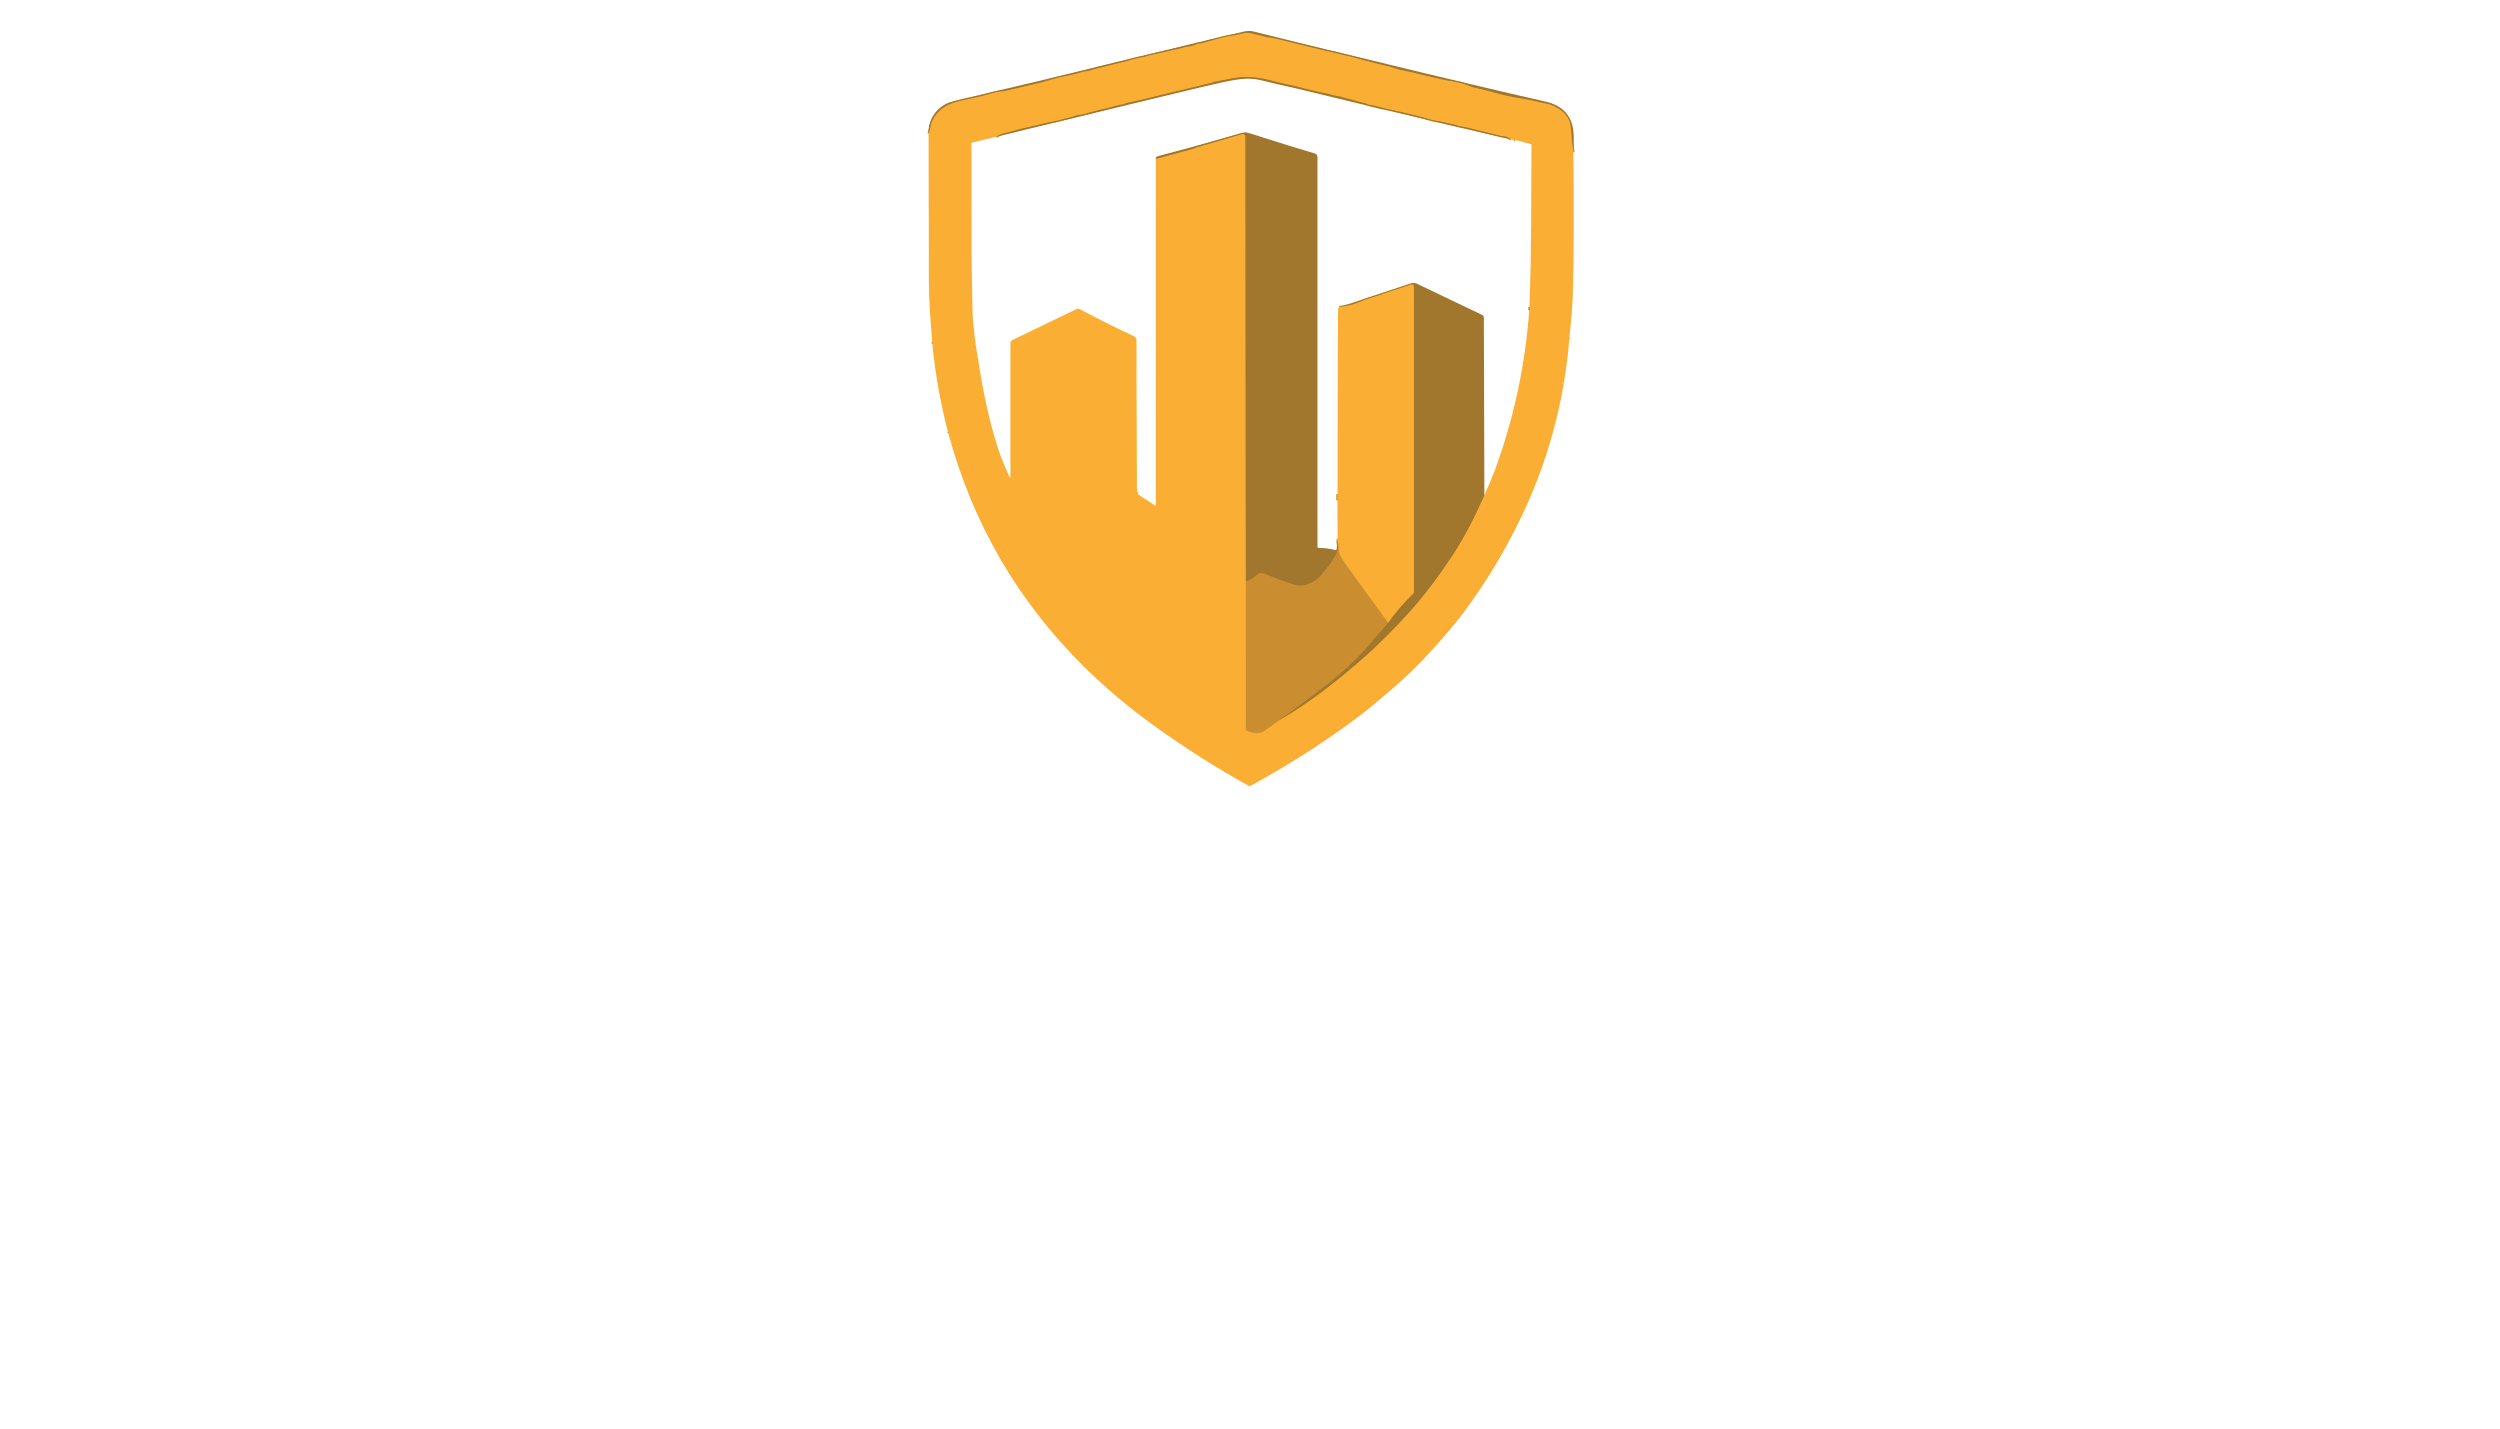 <?xml version="1.0" encoding="utf-8"?>
<svg xmlns="http://www.w3.org/2000/svg" width="490pt" height="280pt" viewBox="0 0 490 280" version="1.1" xmlns:xlink="http://www.w3.org/1999/xlink">
	<g id="surface2">
		<path vector-effect="non-scaling-stroke" d="M 308.38 29.863 Q 308.092 28.217 308.001 26.544 Q 307.886 24.428 307.589 23.712 Q 306.995 22.287 305.667 21.435 C 305.212 21.147 304.184 20.535 303.375 20.396 Q 302.344 20.217 300.825 19.826 Q 300.131 19.644 298.254 19.344 Q 295.198 18.852 292.191 17.979 C 290.548 17.503 289.047 17.334 287.495 16.691 C 285.852 16.012 284.012 15.948 282.102 15.46 C 280.704 15.102 279.734 14.954 278.621 14.657 Q 276.502 14.093 275.311 13.887 Q 274.253 13.702 273.459 13.429 Q 272.194 12.995 271.637 12.895 Q 270.663 12.725 267.783 11.928 Q 265.41 11.27 263.945 10.934 Q 256.936 9.33 249.966 7.566 C 249.327 7.405 248.548 7.387 248.032 7.238 Q 247.141 6.981 245.055 6.52 Q 244.321 6.359 243.527 6.586 Q 242.697 6.823 241.105 7.074 Q 239.956 7.256 238.695 7.608 Q 236.094 8.336 235.402 8.533 C 235.117 8.615 234.826 8.502 234.544 8.654 Q 234.162 8.857 234.153 8.86 Q 233.22 9.142 232.926 9.154 C 232.092 9.191 231.482 9.573 230.564 9.7 Q 230.07 9.767 229.406 9.933 Q 227.975 10.297 225.695 10.761 C 224.974 10.91 224.428 11.198 223.785 11.258 Q 223.185 11.319 222.351 11.573 Q 221.86 11.725 220.347 12.113 Q 218.643 12.547 214.363 13.608 C 213.872 13.729 213.541 13.944 213.014 13.971 Q 212.45 14.002 211.75 14.226 Q 210.87 14.508 210.522 14.575 Q 207.757 15.108 206.302 15.554 Q 203.907 16.282 202.121 16.651 Q 202.088 16.661 196.913 17.858 Q 196.628 17.925 196.003 17.964 Q 195.542 17.994 195.094 18.122 Q 193.563 18.555 192.026 18.952 Q 191.641 19.053 188.918 19.619 Q 187.172 19.983 185.887 20.568 Q 183.813 21.511 182.725 23.706 Q 182.576 24.003 182.388 24.943 Q 182.261 25.568 182 26.192" style="fill:none;stroke-width:0.50;stroke:#ce9331;"/>
		<path vector-effect="non-scaling-stroke" d="M 307.598 66.225 Q 307.555 66.331 307.589 66.431" style="fill:none;stroke-width:0.50;stroke:#ce9331;"/>
		<path vector-effect="non-scaling-stroke" d="M 185.85 84.845 Q 185.896 84.736 185.783 84.615" style="fill:none;stroke-width:0.50;stroke:#ce9331;"/>
		<path vector-effect="non-scaling-stroke" d="M 182.734 67.371 Q 182.846 67.153 182.722 67.031" style="fill:none;stroke-width:0.50;stroke:#ce9331;"/>
		<path vector-effect="non-scaling-stroke" d="M 222.879 96.469 Q 222.848 96.647 222.894 96.769" style="fill:none;stroke-width:0.50;stroke:#ce9331;"/>
		<path vector-effect="non-scaling-stroke" d="M 226.547 31.146 L 234.338 29.024 Q 234.45 28.99 234.502 28.887 Q 234.55 28.787 234.696 28.799 Q 234.793 28.808 234.884 28.784 L 243.451 26.277 C 243.776 26.183 244.103 26.425 244.103 26.765 L 244.182 113.649" style="fill:none;stroke-width:0.50;stroke:#ce9331;"/>
		<path vector-effect="non-scaling-stroke" d="M 244.182 113.649 L 244.194 142.938 C 244.194 143.071 244.279 143.186 244.406 143.229 C 245.734 143.668 246.586 144.05 247.875 143.18 Q 249.29 142.219 250.6 141.24" style="fill:none;stroke-width:0.50;stroke:#e29f32;"/>
		<path vector-effect="non-scaling-stroke" d="M 250.6 141.24 Q 255.129 138.602 259.27 135.465 Q 263.76 132.057 268.053 128.213 C 268.699 127.634 269.484 126.897 270.372 126.036 Q 273.986 122.541 277.139 118.936 Q 280.889 114.652 284.936 108.459 Q 287.838 104.014 290.939 97.078" style="fill:none;stroke-width:0.50;stroke:#ce9331;"/>
		<path vector-effect="non-scaling-stroke" d="M 299.725 60.847 Q 299.867 60.559 299.764 60.14" style="fill:none;stroke-width:0.50;stroke:#ce9331;"/>
		<path vector-effect="non-scaling-stroke" d="M 297.051 27.45 Q 296.896 27.362 296.723 27.423" style="fill:none;stroke-width:0.50;stroke:#ce9331;"/>
		<path vector-effect="non-scaling-stroke" d="M 296.163 27.329 Q 295.365 26.662 294.11 26.662 Q 294.028 26.662 293.965 26.613 Q 293.892 26.562 293.871 26.556 Q 291.673 26.031 287.065 24.891 Q 286.858 24.84 286.373 24.788 C 285.791 24.725 285.276 24.44 284.694 24.346 C 283.648 24.173 282.59 23.812 281.508 23.679 Q 280.995 23.615 280.613 23.503 Q 278.327 22.824 276.217 22.336 Q 276.187 22.33 275.114 22.066 Q 274.417 21.896 271.731 21.326 Q 271.255 21.223 270.124 20.917 Q 268.908 20.59 268.505 20.565 C 268.087 20.541 267.829 20.28 267.404 20.195 Q 266.328 19.986 265.883 19.816 C 265.006 19.489 264.176 19.404 263.254 19.092 Q 262.711 18.91 262.114 18.828 C 261.208 18.707 260.647 18.455 259.834 18.298 Q 258.782 18.095 258.767 18.088 Q 258.24 17.949 255.733 17.364 Q 255.345 17.273 254.963 17.161 Q 254.153 16.921 251.992 16.47 Q 250.609 16.185 249.045 15.757 Q 247.023 15.208 244.928 15.09 Q 243.397 15.005 241.411 15.387 Q 238.889 15.872 237.931 16.057 Q 237.755 16.091 237.634 16.179 Q 237.509 16.266 237.361 16.282 Q 237.024 16.312 235.721 16.661 Q 234.748 16.918 230.949 17.803 Q 228.336 18.413 226.177 18.965 Q 223.761 19.583 220.79 20.202 Q 220.575 20.244 220.353 20.386 Q 220.223 20.471 220.071 20.48 C 219.232 20.532 218.158 20.941 217.458 21.096 Q 214.827 21.672 212.244 22.427 C 211.84 22.545 211.219 22.518 210.925 22.639 Q 210.043 23.003 209.112 23.173 C 208.263 23.327 207.633 23.606 206.862 23.733 Q 205.714 23.924 203.197 24.546 Q 202.63 24.682 200.772 25.095 Q 199.553 25.364 198.362 25.74 Q 198.328 25.749 196.8 26.128 Q 195.955 26.338 195.236 26.814" style="fill:none;stroke-width:0.50;stroke:#ce9331;"/>
		<path vector-effect="non-scaling-stroke" d="M 262.144 106.064 C 262.778 108.137 261.141 109.923 259.713 111.815 Q 258.228 113.788 256.615 114.419 Q 255.135 115.001 254.008 114.707 Q 252.452 114.304 247.814 112.463 Q 247.026 112.151 246.626 112.506 Q 245.522 113.476 244.488 113.9 Q 244.331 113.964 244.237 113.819 Q 244.191 113.749 244.182 113.649" style="fill:none;stroke-width:0.50;stroke:#b6832f;"/>
		<path vector-effect="non-scaling-stroke" d="M 250.6 141.24 Q 255.481 137.735 260.162 134.079 Q 263.957 131.117 266.474 128.431 Q 268.168 126.621 272.058 122.04" style="fill:none;stroke-width:0.50;stroke:#b6832f;"/>
		<path vector-effect="non-scaling-stroke" d="M 272.058 122.04 Q 274.38 118.806 276.945 116.392 C 277.048 116.292 277.109 116.159 277.109 116.017 L 277.109 56.16 C 277.109 55.89 276.845 55.699 276.59 55.784 Q 272.607 57.075 268.82 58.37 Q 268.799 58.379 267.959 58.625 Q 267.335 58.809 266.452 59.207 Q 264.979 59.874 262.505 60.204" style="fill:none;stroke-width:0.50;stroke:#ce9331;"/>
		<path vector-effect="non-scaling-stroke" d="M 272.058 122.04 Q 266.643 114.677 263.551 110.311 Q 263.224 109.847 262.754 109.044 Q 262.442 108.51 262.405 107.825 Q 262.351 106.697 262.16 105.606" style="fill:none;stroke-width:0.50;stroke:#e29f32;"/>
		<path vector-effect="non-scaling-stroke" d="M 262.141 98.063 L 262.154 96.847" style="fill:none;stroke-width:0.50;stroke:#ce9331;"/>
		<path d="M 308.38 29.863 Q 308.092 28.217 308.001 26.544 Q 307.886 24.428 307.589 23.712 Q 306.995 22.287 305.667 21.435 C 305.212 21.147 304.184 20.535 303.375 20.396 Q 302.344 20.217 300.825 19.826 Q 300.131 19.644 298.254 19.344 Q 295.198 18.852 292.191 17.979 C 290.548 17.503 289.047 17.334 287.495 16.691 C 285.852 16.012 284.012 15.948 282.102 15.46 C 280.704 15.102 279.734 14.954 278.621 14.657 Q 276.502 14.093 275.311 13.887 Q 274.253 13.702 273.459 13.429 Q 272.194 12.995 271.637 12.895 Q 270.663 12.725 267.783 11.928 Q 265.41 11.27 263.945 10.934 Q 256.936 9.33 249.966 7.566 C 249.327 7.405 248.548 7.387 248.032 7.238 Q 247.141 6.981 245.055 6.52 Q 244.321 6.359 243.527 6.586 Q 242.697 6.823 241.105 7.074 Q 239.956 7.256 238.695 7.608 Q 236.094 8.336 235.402 8.533 C 235.117 8.615 234.826 8.502 234.544 8.654 Q 234.162 8.857 234.153 8.86 Q 233.22 9.142 232.926 9.154 C 232.092 9.191 231.482 9.573 230.564 9.7 Q 230.07 9.767 229.406 9.933 Q 227.975 10.297 225.695 10.761 C 224.974 10.91 224.428 11.198 223.785 11.258 Q 223.185 11.319 222.351 11.573 Q 221.86 11.725 220.347 12.113 Q 218.643 12.547 214.363 13.608 C 213.872 13.729 213.541 13.944 213.014 13.971 Q 212.45 14.002 211.75 14.226 Q 210.87 14.508 210.522 14.575 Q 207.757 15.108 206.302 15.554 Q 203.907 16.282 202.121 16.651 Q 202.088 16.661 196.913 17.858 Q 196.628 17.925 196.003 17.964 Q 195.542 17.994 195.094 18.122 Q 193.563 18.555 192.026 18.952 Q 191.641 19.053 188.918 19.619 Q 187.172 19.983 185.887 20.568 Q 183.813 21.511 182.725 23.706 Q 182.576 24.003 182.388 24.943 Q 182.261 25.568 182 26.192 C 181.842 23.497 183.607 20.981 186.035 20.092 Q 186.56 19.898 188.664 19.407 Q 205.865 15.39 216.64 12.695 C 220.826 11.649 224.616 10.797 228.942 9.73 Q 237.819 7.535 243.958 6.165 C 244.646 6.01 245.167 6.032 245.901 6.22 Q 254.311 8.354 263.157 10.455 Q 265.834 11.091 269.057 11.877 Q 290.078 17.003 302.95 19.913 Q 307.046 20.838 308.125 24.388 C 308.592 25.919 308.435 28.111 308.38 29.863 Z" style="fill:#a1772e;"/>
		<path d="M 308.38 29.863 Q 308.556 46.301 308.286 57.357 Q 308.204 60.677 307.598 66.225 Q 307.555 66.331 307.589 66.431 Q 306.049 85.273 297.745 102.21 Q 293.267 111.354 287.237 119.561 Q 284.124 123.802 278.455 129.792 Q 275.456 132.96 268.969 138.326 Q 266.844 140.085 264.161 142.019 Q 254.926 148.689 245.137 154.009 C 245.004 154.082 244.84 154.082 244.703 154.006 Q 235.251 148.764 226.283 142.304 Q 218.634 136.795 212.404 130.617 Q 192.981 111.357 185.85 84.845 Q 185.896 84.736 185.783 84.615 Q 183.579 76.108 182.734 67.371 Q 182.846 67.153 182.722 67.031 C 182.382 63.033 182.07 59.016 182.058 54.999 Q 182.009 40.586 182 26.192 Q 182.261 25.568 182.388 24.943 Q 182.576 24.003 182.725 23.706 Q 183.813 21.511 185.887 20.568 Q 187.172 19.983 188.918 19.619 Q 191.641 19.053 192.026 18.952 Q 193.563 18.555 195.094 18.122 Q 195.542 17.994 196.003 17.964 Q 196.628 17.925 196.913 17.858 Q 202.088 16.661 202.121 16.651 Q 203.907 16.282 206.302 15.554 Q 207.757 15.108 210.522 14.575 Q 210.87 14.508 211.75 14.226 Q 212.45 14.002 213.014 13.971 C 213.541 13.944 213.872 13.729 214.363 13.608 Q 218.643 12.547 220.347 12.113 Q 221.86 11.725 222.351 11.573 Q 223.185 11.319 223.785 11.258 C 224.428 11.198 224.974 10.91 225.695 10.761 Q 227.975 10.297 229.406 9.933 Q 230.07 9.767 230.564 9.7 C 231.482 9.573 232.092 9.191 232.926 9.154 Q 233.22 9.142 234.153 8.86 Q 234.162 8.857 234.544 8.654 C 234.826 8.502 235.117 8.615 235.402 8.533 Q 236.094 8.336 238.695 7.608 Q 239.956 7.256 241.105 7.074 Q 242.697 6.823 243.527 6.586 Q 244.321 6.359 245.055 6.52 Q 247.141 6.981 248.032 7.238 C 248.548 7.387 249.327 7.405 249.966 7.566 Q 256.936 9.33 263.945 10.934 Q 265.41 11.27 267.783 11.928 Q 270.663 12.725 271.637 12.895 Q 272.194 12.995 273.459 13.429 Q 274.253 13.702 275.311 13.887 Q 276.502 14.093 278.621 14.657 C 279.734 14.954 280.704 15.102 282.102 15.46 C 284.012 15.948 285.852 16.012 287.495 16.691 C 289.047 17.334 290.548 17.503 292.191 17.979 Q 295.198 18.852 298.254 19.344 Q 300.131 19.644 300.825 19.826 Q 302.344 20.217 303.375 20.396 C 304.184 20.535 305.212 21.147 305.667 21.435 Q 306.995 22.287 307.589 23.712 Q 307.886 24.428 308.001 26.544 Q 308.092 28.217 308.38 29.863 Z M 195.236 26.814 L 190.567 27.938 Q 190.416 27.975 190.419 28.129 Q 190.452 38.746 190.44 49.366 C 190.437 52.537 190.564 57.106 190.616 60.986 C 190.634 62.384 190.834 63.7 190.937 65.064 Q 191.022 66.182 191.325 68.101 Q 191.441 68.826 192.174 73.289 Q 193.451 81.083 195.603 87.88 C 196.227 89.857 196.934 91.324 197.774 93.316 Q 198.046 93.961 198.046 93.261 L 198.046 67.286 C 198.046 67.007 198.207 66.752 198.459 66.631 L 211.01 60.574 C 211.213 60.477 211.446 60.48 211.643 60.586 Q 217.482 63.709 222.096 65.819 Q 222.766 66.125 222.757 66.749 Q 222.724 69.563 222.836 95.007 Q 222.839 95.741 222.879 96.469 Q 222.848 96.647 222.894 96.769 L 226.411 99.097 C 226.465 99.133 226.541 99.094 226.541 99.027 L 226.547 31.146 L 234.338 29.024 Q 234.45 28.99 234.502 28.887 Q 234.55 28.787 234.696 28.799 Q 234.793 28.808 234.884 28.784 L 243.451 26.277 C 243.776 26.183 244.103 26.425 244.103 26.765 L 244.182 113.649 L 244.194 142.938 C 244.194 143.071 244.279 143.186 244.406 143.229 C 245.734 143.668 246.586 144.05 247.875 143.18 Q 249.29 142.219 250.6 141.24 Q 255.129 138.602 259.27 135.465 Q 263.76 132.057 268.053 128.213 C 268.699 127.634 269.484 126.897 270.372 126.036 Q 273.986 122.541 277.139 118.936 Q 280.889 114.652 284.936 108.459 Q 287.838 104.014 290.939 97.078 Q 291.515 95.744 292.058 94.48 Q 292.679 93.04 293.113 91.848 Q 298.564 76.833 299.725 60.847 Q 299.867 60.559 299.764 60.14 C 300.198 49.345 300.092 39.01 300.17 28.438 Q 300.17 28.287 300.025 28.247 L 297.051 27.45 Q 296.896 27.362 296.723 27.423 L 296.163 27.329 Q 295.365 26.662 294.11 26.662 Q 294.028 26.662 293.965 26.613 Q 293.892 26.562 293.871 26.556 Q 291.673 26.031 287.065 24.891 Q 286.858 24.84 286.373 24.788 C 285.791 24.725 285.276 24.44 284.694 24.346 C 283.648 24.173 282.59 23.812 281.508 23.679 Q 280.995 23.615 280.613 23.503 Q 278.327 22.824 276.217 22.336 Q 276.187 22.33 275.114 22.066 Q 274.417 21.896 271.731 21.326 Q 271.255 21.223 270.124 20.917 Q 268.908 20.59 268.505 20.565 C 268.087 20.541 267.829 20.28 267.404 20.195 Q 266.328 19.986 265.883 19.816 C 265.006 19.489 264.176 19.404 263.254 19.092 Q 262.711 18.91 262.114 18.828 C 261.208 18.707 260.647 18.455 259.834 18.298 Q 258.782 18.095 258.767 18.088 Q 258.24 17.949 255.733 17.364 Q 255.345 17.273 254.963 17.161 Q 254.153 16.921 251.992 16.47 Q 250.609 16.185 249.045 15.757 Q 247.023 15.208 244.928 15.09 Q 243.397 15.005 241.411 15.387 Q 238.889 15.872 237.931 16.057 Q 237.755 16.091 237.634 16.179 Q 237.509 16.266 237.361 16.282 Q 237.024 16.312 235.721 16.661 Q 234.748 16.918 230.949 17.803 Q 228.336 18.413 226.177 18.965 Q 223.761 19.583 220.79 20.202 Q 220.575 20.244 220.353 20.386 Q 220.223 20.471 220.071 20.48 C 219.232 20.532 218.158 20.941 217.458 21.096 Q 214.827 21.672 212.244 22.427 C 211.84 22.545 211.219 22.518 210.925 22.639 Q 210.043 23.003 209.112 23.173 C 208.263 23.327 207.633 23.606 206.862 23.733 Q 205.714 23.924 203.197 24.546 Q 202.63 24.682 200.772 25.095 Q 199.553 25.364 198.362 25.74 Q 198.328 25.749 196.8 26.128 Q 195.955 26.338 195.236 26.814 Z" style="fill:#faaf34;"/>
		<path d="M 307.598 66.225 Q 307.622 66.319 307.589 66.431 Q 307.555 66.331 307.598 66.225 Z" style="fill:#a1772e;"/>
		<path d="M 182.734 67.371 Q 182.649 67.159 182.722 67.031 Q 182.846 67.153 182.734 67.371 Z" style="fill:#a1772e;"/>
		<path d="M 185.85 84.845 Q 185.762 84.745 185.783 84.615 Q 185.896 84.736 185.85 84.845 Z" style="fill:#a1772e;"/>
		<path d="M 296.163 27.329 Q 283.866 24.5 271.679 21.545 C 271.252 21.441 270.77 21.408 270.372 21.305 C 265.973 20.165 261.86 19.244 257.203 18.085 Q 253.911 17.27 250.145 16.451 C 248.175 16.024 246.244 15.308 244.209 15.418 Q 242.581 15.505 239.965 16.06 Q 235.984 16.909 222.315 20.244 Q 212.198 22.712 202.291 25.092 Q 198.774 25.934 195.236 26.814 Q 195.955 26.338 196.8 26.128 Q 198.328 25.749 198.362 25.74 Q 199.553 25.364 200.772 25.095 Q 202.63 24.682 203.197 24.546 Q 205.714 23.924 206.862 23.733 C 207.633 23.606 208.263 23.327 209.112 23.173 Q 210.043 23.003 210.925 22.639 C 211.219 22.518 211.84 22.545 212.244 22.427 Q 214.827 21.672 217.458 21.096 C 218.158 20.941 219.232 20.532 220.071 20.48 Q 220.223 20.471 220.353 20.386 Q 220.575 20.244 220.79 20.202 Q 223.761 19.583 226.177 18.965 Q 228.336 18.413 230.949 17.803 Q 234.748 16.918 235.721 16.661 Q 237.024 16.312 237.361 16.282 Q 237.509 16.266 237.634 16.179 Q 237.755 16.091 237.931 16.057 Q 238.889 15.872 241.411 15.387 Q 243.397 15.005 244.928 15.09 Q 247.023 15.208 249.045 15.757 Q 250.609 16.185 251.992 16.47 Q 254.153 16.921 254.963 17.161 Q 255.345 17.273 255.733 17.364 Q 258.24 17.949 258.767 18.088 Q 258.782 18.095 259.834 18.298 C 260.647 18.455 261.208 18.707 262.114 18.828 Q 262.711 18.91 263.254 19.092 C 264.176 19.404 265.006 19.489 265.883 19.816 Q 266.328 19.986 267.404 20.195 C 267.829 20.28 268.087 20.541 268.505 20.565 Q 268.908 20.59 270.124 20.917 Q 271.255 21.223 271.731 21.326 Q 274.417 21.896 275.114 22.066 Q 276.187 22.33 276.217 22.336 Q 278.327 22.824 280.613 23.503 Q 280.995 23.615 281.508 23.679 C 282.59 23.812 283.648 24.173 284.694 24.346 C 285.276 24.44 285.791 24.725 286.373 24.788 Q 286.858 24.84 287.065 24.891 Q 291.673 26.031 293.871 26.556 Q 293.892 26.562 293.965 26.613 Q 294.028 26.662 294.11 26.662 Q 295.365 26.662 296.163 27.329 Z" style="fill:#a1772e;"/>
		<path d="M 262.144 106.064 C 262.778 108.137 261.141 109.923 259.713 111.815 Q 258.228 113.788 256.615 114.419 Q 255.135 115.001 254.008 114.707 Q 252.452 114.304 247.814 112.463 Q 247.026 112.151 246.626 112.506 Q 245.522 113.476 244.488 113.9 Q 244.331 113.964 244.237 113.819 Q 244.191 113.749 244.182 113.649 L 244.103 26.765 C 244.103 26.425 243.776 26.183 243.451 26.277 L 234.884 28.784 Q 234.793 28.808 234.696 28.799 Q 234.55 28.787 234.502 28.887 Q 234.45 28.99 234.338 29.024 L 226.547 31.146 Q 226.529 30.715 227.011 30.591 Q 233.899 28.808 243.288 26.125 C 243.888 25.953 243.991 25.88 244.531 26.007 Q 245.095 26.14 247.756 27.011 Q 251.81 28.332 257.682 30.073 C 258.006 30.17 258.228 30.467 258.228 30.803 L 258.228 107.158 C 258.228 107.291 258.337 107.401 258.47 107.401 Q 260.086 107.385 261.69 107.804 Q 262.032 107.895 262.054 107.54 L 262.144 106.064 Z" style="fill:#a1772e;"/>
		<path d="M 297.051 27.45 Q 296.875 27.487 296.723 27.423 Q 296.896 27.362 297.051 27.45 Z" style="fill:#a1772e;"/>
		<path d="M 290.939 97.078 Q 287.838 104.014 284.936 108.459 Q 280.889 114.652 277.139 118.936 Q 273.986 122.541 270.372 126.036 C 269.484 126.897 268.699 127.634 268.053 128.213 Q 263.76 132.057 259.27 135.465 Q 255.129 138.602 250.6 141.24 Q 255.481 137.735 260.162 134.079 Q 263.957 131.117 266.474 128.431 Q 268.168 126.621 272.058 122.04 Q 274.38 118.806 276.945 116.392 C 277.048 116.292 277.109 116.159 277.109 116.017 L 277.109 56.16 C 277.109 55.89 276.845 55.699 276.59 55.784 Q 272.607 57.075 268.82 58.37 Q 268.799 58.379 267.959 58.625 Q 267.335 58.809 266.452 59.207 Q 264.979 59.874 262.505 60.204 L 276.863 55.493 C 277.094 55.417 277.345 55.432 277.566 55.538 L 290.512 61.729 C 290.709 61.823 290.836 62.023 290.836 62.241 L 290.939 97.078 Z" style="fill:#a1772e;"/>
		<path d="M 272.058 122.04 Q 266.643 114.677 263.551 110.311 Q 263.224 109.847 262.754 109.044 Q 262.442 108.51 262.405 107.825 Q 262.351 106.697 262.16 105.606 L 262.141 98.063 L 262.154 96.847 Q 262.163 78.803 262.254 60.759 Q 262.254 60.389 262.505 60.204 Q 264.979 59.874 266.452 59.207 Q 267.335 58.809 267.959 58.625 Q 268.799 58.379 268.82 58.37 Q 272.607 57.075 276.59 55.784 C 276.845 55.699 277.109 55.89 277.109 56.16 L 277.109 116.017 C 277.109 116.159 277.048 116.292 276.945 116.392 Q 274.38 118.806 272.058 122.04 Z" style="fill:#faaf34;"/>
		<path d="M 299.764 60.14 Q 299.867 60.559 299.725 60.847 Q 299.646 60.486 299.764 60.14 Z" style="fill:#a1772e;"/>
		<path d="M 222.879 96.469 L 222.894 96.769 Q 222.848 96.647 222.879 96.469 Z" style="fill:#a1772e;"/>
		<path d="M 262.154 96.847 L 262.141 98.063 L 262.154 96.847 Z" style="fill:#a1772e;"/>
		<path d="M 262.16 105.606 Q 262.351 106.697 262.405 107.825 Q 262.442 108.51 262.754 109.044 Q 263.224 109.847 263.551 110.311 Q 266.643 114.677 272.058 122.04 Q 268.168 126.621 266.474 128.431 Q 263.957 131.117 260.162 134.079 Q 255.481 137.735 250.6 141.24 Q 249.29 142.219 247.875 143.18 C 246.586 144.05 245.734 143.668 244.406 143.229 C 244.279 143.186 244.194 143.071 244.194 142.938 L 244.182 113.649 Q 244.191 113.749 244.237 113.819 Q 244.331 113.964 244.488 113.9 Q 245.522 113.476 246.626 112.506 Q 247.026 112.151 247.814 112.463 Q 252.452 114.304 254.008 114.707 Q 255.135 115.001 256.615 114.419 Q 258.228 113.788 259.713 111.815 C 261.141 109.923 262.778 108.137 262.144 106.064 Q 262.102 105.851 262.16 105.606 Z" style="fill:#ca8e30;"/>
	</g>
	<g id="surface4">
	</g>
</svg>
